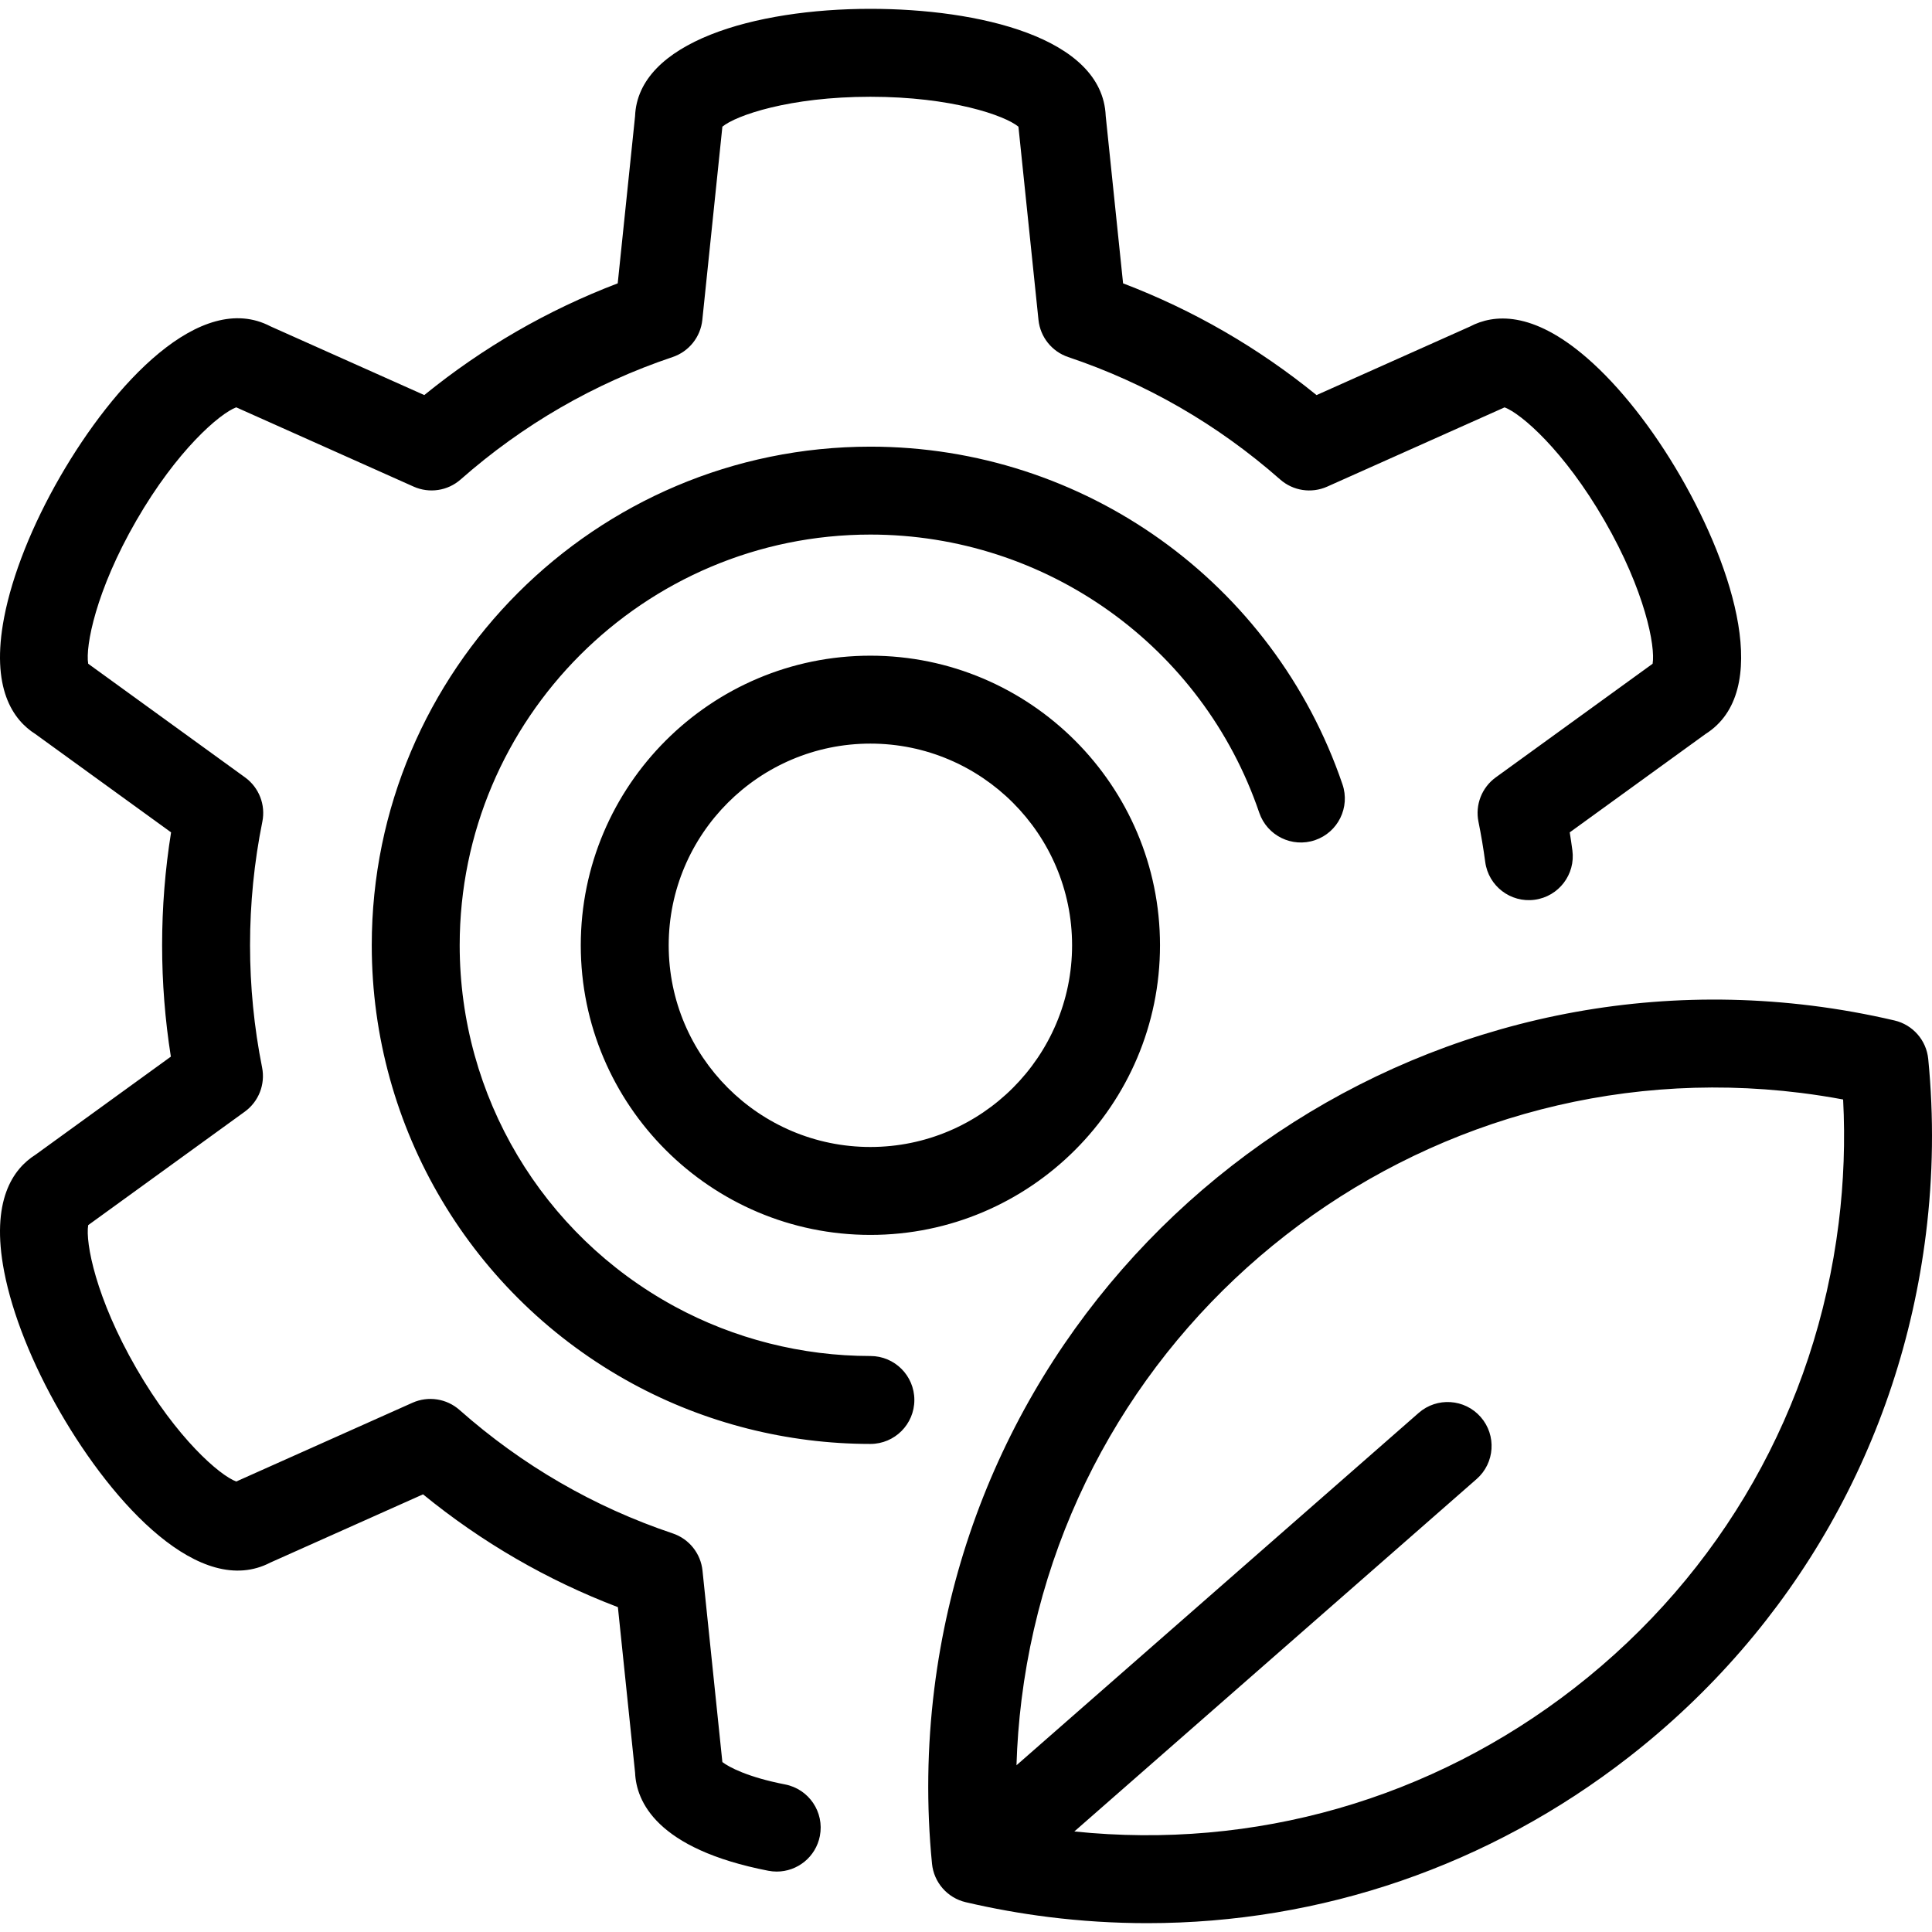 <?xml version="1.0" encoding="iso-8859-1"?>
<!-- Generator: Adobe Illustrator 17.1.0, SVG Export Plug-In . SVG Version: 6.00 Build 0)  -->
<!DOCTYPE svg PUBLIC "-//W3C//DTD SVG 1.1//EN" "http://www.w3.org/Graphics/SVG/1.1/DTD/svg11.dtd">
<svg version="1.1" id="Capa_1" xmlns="http://www.w3.org/2000/svg" xmlns:xlink="http://www.w3.org/1999/xlink" x="0px" y="0px"
	 viewBox="0 0 395.524 395.524" style="enable-background:new 0 0 395.524 395.524;" xml:space="preserve">
<path d="M187.19,286.606c0,4.971-4.029,9-9,9c-17.005,0-33.846-4.27-48.702-12.347c-32.927-17.903-53.381-52.288-53.381-89.735
	c0-56.289,45.794-102.083,102.083-102.083c43.718,0,82.556,27.784,96.646,69.136c1.603,4.705-0.912,9.818-5.617,11.421
	c-4.705,1.602-9.818-0.911-11.422-5.617c-11.604-34.058-43.595-56.941-79.606-56.941c-46.363,0-84.083,37.72-84.083,84.083
	c0,30.847,16.852,59.172,43.979,73.922c12.226,6.647,26.094,10.161,40.104,10.161C183.161,277.606,187.19,281.635,187.19,286.606z
	 M237.479,193.523c0,32.692-26.597,59.29-59.289,59.29c-32.694,0-59.293-26.597-59.293-59.29s26.599-59.29,59.293-59.29
	C210.883,134.233,237.479,160.831,237.479,193.523z M219.479,193.523c0-22.768-18.522-41.29-41.289-41.29
	c-22.769,0-41.293,18.522-41.293,41.29c0,22.767,18.524,41.29,41.293,41.29C200.957,234.813,219.479,216.29,219.479,193.523z
	 M160.728,365.315c-7.682-1.494-11.532-3.564-12.843-4.584l-4.069-39.203c-0.364-3.508-2.744-6.48-6.087-7.603
	c-16.138-5.419-30.824-13.922-43.653-25.273c-2.645-2.338-6.41-2.916-9.636-1.476l-36.078,16.122
	c-3.381-1.258-12.152-8.797-20.458-23.184c-8.301-14.376-10.447-25.736-9.85-29.302l32.056-23.228
	c2.85-2.065,4.234-5.601,3.545-9.051c-1.637-8.194-2.467-16.614-2.467-25.027c0-8.52,0.848-17.028,2.519-25.287
	c0.699-3.457-0.685-7.004-3.541-9.073L18.054,135.88c-0.598-3.565,1.548-14.926,9.85-29.303
	c8.305-14.384,17.075-21.924,20.458-23.185l36.32,16.23c3.219,1.438,6.978,0.865,9.62-1.462
	c12.766-11.242,27.366-19.675,43.396-25.064c3.342-1.124,5.72-4.095,6.084-7.602l4.106-39.563c2.788-2.3,13.699-6.121,30.302-6.121
	c16.609,0,27.523,3.826,30.307,6.125l4.104,39.559c0.364,3.507,2.742,6.479,6.085,7.602c16.021,5.386,30.623,13.82,43.397,25.067
	c2.644,2.327,6.401,2.899,9.619,1.462l36.323-16.229c3.386,1.267,12.15,8.806,20.453,23.181
	c8.303,14.384,10.448,25.748,9.849,29.309l-32.112,23.263c-2.857,2.07-4.241,5.619-3.54,9.077c0.549,2.71,1.016,5.486,1.387,8.25
	c0.661,4.927,5.196,8.388,10.116,7.724c4.927-0.661,8.385-5.19,7.724-10.116c-0.164-1.226-0.345-2.454-0.542-3.679l27.792-20.133
	c13.692-8.648,5.878-33.706-5.085-52.695c-5.724-9.91-12.539-18.544-19.192-24.313c-11.189-9.7-19.122-8.951-23.93-6.419
	l-31.421,14.039c-11.976-9.735-25.254-17.406-39.603-22.877l-3.556-34.274C225.702,7.565,200.107,1.809,178.19,1.809
	c-23.689,0-47.591,6.803-48.177,21.98l-3.551,34.217C112.109,63.48,98.831,71.149,86.861,80.88L55.385,66.816
	c-14.331-7.51-32.112,11.781-43.069,30.76c-5.723,9.91-9.793,20.13-11.461,28.778c-2.807,14.541,1.809,21.036,6.407,23.935
	l27.76,20.112c-1.218,7.605-1.834,15.353-1.834,23.104c0,7.642,0.601,15.292,1.79,22.814L7.262,236.403
	c-4.599,2.899-9.214,9.394-6.407,23.934c1.668,8.648,5.738,18.868,11.461,28.778c10.953,18.972,28.722,38.249,43.051,30.769
	l31.239-13.959c12.045,9.837,25.422,17.582,39.891,23.094l3.519,33.896c0.244,5.824,4.318,15.607,27.277,20.071
	c0.58,0.113,1.158,0.167,1.728,0.167c4.222,0,7.989-2.985,8.825-7.284C168.794,370.988,165.607,366.263,160.728,365.315z
	 M394.281,252.608c-5.312,42.667-26.92,80.711-60.847,107.125c-28.551,22.229-62.95,33.982-98.563,33.982
	c-6.706,0-13.453-0.417-20.214-1.258c-5.645-0.704-11.346-1.724-16.945-3.032c-3.754-0.877-6.532-4.046-6.91-7.882
	c-1.169-11.869-1.011-23.918,0.47-35.813c10.969-88.08,91.551-150.814,179.626-139.85c5.653,0.705,11.354,1.726,16.945,3.033
	c3.752,0.877,6.53,4.046,6.908,7.881C395.921,228.672,395.762,240.722,394.281,252.608z M377.329,225.091
	c-2.884-0.539-5.778-0.99-8.658-1.35c-78.221-9.736-149.796,45.982-159.538,124.212c-0.555,4.463-0.901,8.949-1.037,13.438
	l82.337-72.135c3.74-3.276,9.426-2.898,12.7,0.839c3.275,3.739,2.899,9.425-0.839,12.7l-82.352,72.147
	c36.849,3.805,73.113-6.584,102.435-29.413c30.132-23.46,49.325-57.25,54.043-95.147
	C377.466,241.992,377.769,233.512,377.329,225.091z"/>
<g>
</g>
<g>
</g>
<g>
</g>
<g>
</g>
<g>
</g>
<g>
</g>
<g>
</g>
<g>
</g>
<g>
</g>
<g>
</g>
<g>
</g>
<g>
</g>
<g>
</g>
<g>
</g>
<g>
</g>
</svg>
